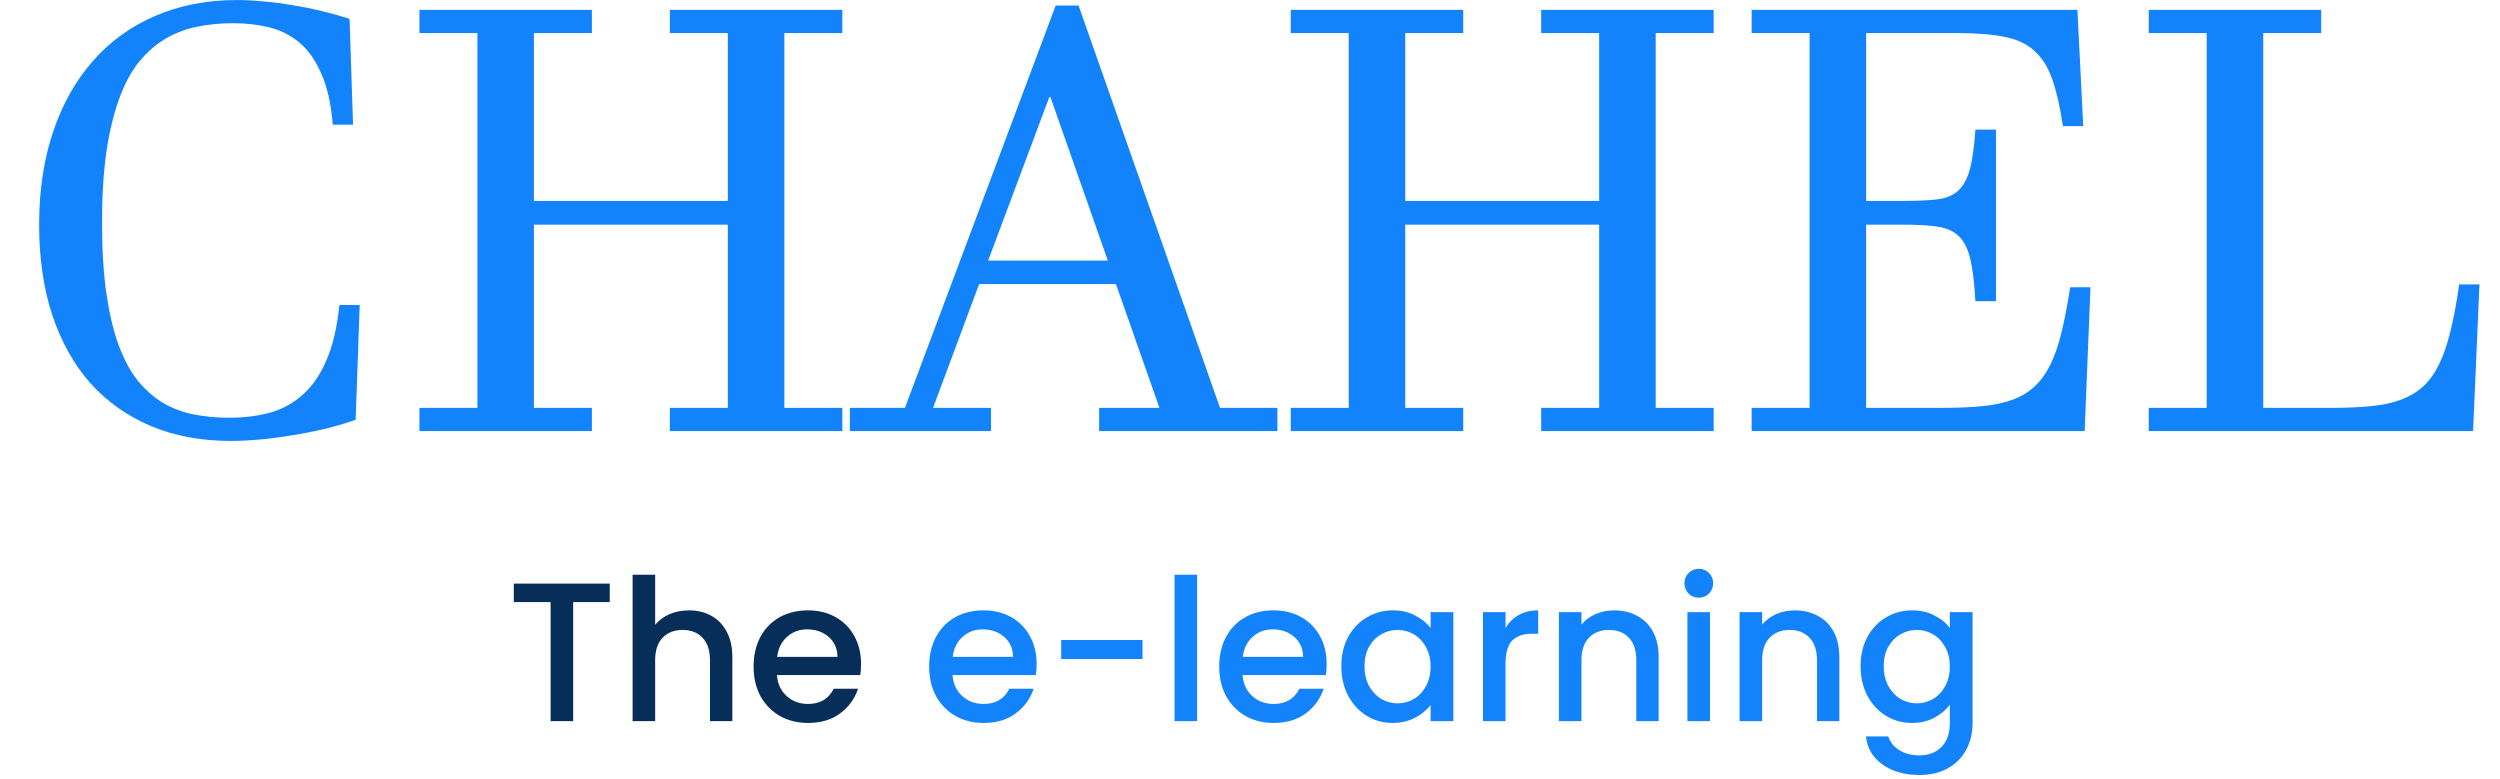 <svg width="247" height="77" viewBox="0 0 247 77" fill="none" xmlns="http://www.w3.org/2000/svg">
<path d="M35.54 30.131L35.139 41.471C34.223 41.796 33.23 42.092 32.161 42.359C31.111 42.608 30.041 42.818 28.953 42.989C27.865 43.18 26.786 43.323 25.717 43.419C24.667 43.514 23.684 43.562 22.767 43.562C19.846 43.562 17.212 43.066 14.863 42.073C12.534 41.08 10.548 39.667 8.906 37.834C7.284 35.983 6.033 33.739 5.155 31.105C4.296 28.47 3.866 25.501 3.866 22.198C3.866 18.819 4.324 15.764 5.241 13.034C6.157 10.304 7.465 7.974 9.164 6.046C10.863 4.099 12.916 2.609 15.321 1.578C17.746 0.528 20.448 0.003 23.426 0.003C24.266 0.003 25.154 0.051 26.089 0.147C27.025 0.223 27.97 0.347 28.925 0.519C29.898 0.672 30.853 0.863 31.788 1.092C32.743 1.321 33.659 1.578 34.538 1.865L34.881 12.318H32.877C32.705 10.237 32.323 8.547 31.731 7.249C31.158 5.931 30.433 4.91 29.555 4.185C28.676 3.459 27.684 2.963 26.576 2.695C25.469 2.428 24.295 2.294 23.054 2.294C21.794 2.294 20.6 2.409 19.474 2.638C18.348 2.867 17.297 3.268 16.324 3.841C15.369 4.414 14.501 5.177 13.718 6.132C12.954 7.087 12.305 8.299 11.77 9.769C11.236 11.239 10.816 12.986 10.51 15.01C10.224 17.015 10.081 19.353 10.081 22.026C10.081 24.68 10.224 27 10.51 28.985C10.797 30.952 11.197 32.651 11.713 34.083C12.248 35.515 12.887 36.699 13.632 37.634C14.396 38.55 15.236 39.285 16.152 39.839C17.087 40.374 18.099 40.746 19.188 40.956C20.276 41.166 21.421 41.271 22.624 41.271C24.075 41.271 25.412 41.109 26.634 40.784C27.875 40.441 28.963 39.849 29.898 39.009C30.853 38.169 31.636 37.033 32.247 35.601C32.877 34.169 33.306 32.345 33.535 30.131H35.54ZM47.167 40.297V3.268H41.44V0.977H58.479V3.268H52.752V19.85H71.91V3.268H66.183V0.977H83.223V3.268H77.495V40.297H83.223V42.588H66.183V40.297H71.91V22.198H52.752V40.297H58.479V42.588H41.44V40.297H47.167ZM97.914 40.297V42.588H83.967V40.297H89.409L104.3 0.548H106.563L120.538 40.297H126.209V42.588H108.596V40.297H114.553L110.257 28.069H96.74L92.186 40.297H97.914ZM103.67 9.597L97.628 25.749H109.455L103.785 9.597H103.67ZM133.254 40.297V3.268H127.526V0.977H144.566V3.268H138.838V19.85H157.997V3.268H152.269V0.977H169.309V3.268H163.581V40.297H169.309V42.588H152.269V40.297H157.997V22.198H138.838V40.297H144.566V42.588H127.526V40.297H133.254ZM184.373 19.85H188.124C189.404 19.85 190.473 19.802 191.332 19.706C192.191 19.611 192.878 19.344 193.394 18.905C193.928 18.446 194.329 17.75 194.597 16.814C194.864 15.859 195.055 14.523 195.169 12.805H197.203V29.759H195.169C195.074 28.021 194.912 26.656 194.682 25.663C194.453 24.651 194.081 23.888 193.566 23.372C193.05 22.857 192.353 22.532 191.475 22.398C190.616 22.265 189.499 22.198 188.124 22.198H184.373V40.297H191.962C193.451 40.297 194.759 40.24 195.885 40.126C197.012 40.011 197.995 39.801 198.835 39.495C199.675 39.19 200.391 38.76 200.983 38.207C201.594 37.653 202.119 36.937 202.558 36.059C202.997 35.181 203.369 34.111 203.675 32.851C203.98 31.591 204.267 30.102 204.534 28.384H206.539L205.966 42.588H173.061V40.297H178.788V3.268H173.061V0.977H205.25L205.823 12.461H203.818C203.532 10.552 203.178 9.005 202.758 7.822C202.338 6.619 201.747 5.683 200.983 5.015C200.238 4.328 199.255 3.87 198.033 3.64C196.83 3.392 195.303 3.268 193.451 3.268H184.373V19.85ZM230.337 40.297C231.826 40.297 233.134 40.24 234.26 40.126C235.387 40.011 236.37 39.801 237.21 39.495C238.069 39.171 238.804 38.732 239.415 38.178C240.026 37.605 240.551 36.87 240.99 35.973C241.43 35.076 241.802 33.987 242.107 32.708C242.432 31.41 242.718 29.873 242.966 28.098H244.971L244.341 42.588H212.295V40.297H218.023V3.268H212.295V0.977H229.335V3.268H223.607V40.297H230.337Z" fill="#1283FB"/>
<path d="M60.244 57.663V59.482H56.628V71.251H54.399V59.482H50.763V57.663H60.244ZM68.073 60.303C68.894 60.303 69.624 60.479 70.263 60.831C70.915 61.182 71.423 61.704 71.788 62.395C72.166 63.085 72.355 63.92 72.355 64.897V71.251H70.146V65.23C70.146 64.265 69.905 63.529 69.422 63.02C68.94 62.499 68.282 62.238 67.448 62.238C66.614 62.238 65.949 62.499 65.454 63.02C64.971 63.529 64.73 64.265 64.73 65.23V71.251H62.502V56.784H64.73V61.73C65.108 61.274 65.584 60.922 66.157 60.674C66.744 60.427 67.383 60.303 68.073 60.303ZM85.071 65.601C85.071 66.005 85.045 66.37 84.993 66.696H76.762C76.827 67.556 77.146 68.247 77.72 68.768C78.293 69.289 78.997 69.55 79.831 69.55C81.03 69.55 81.877 69.048 82.373 68.045H84.778C84.452 69.035 83.859 69.85 82.998 70.489C82.151 71.114 81.096 71.427 79.831 71.427C78.802 71.427 77.876 71.199 77.055 70.743C76.247 70.273 75.608 69.622 75.139 68.788C74.683 67.941 74.455 66.963 74.455 65.855C74.455 64.747 74.677 63.776 75.12 62.942C75.576 62.095 76.208 61.443 77.016 60.987C77.837 60.531 78.775 60.303 79.831 60.303C80.848 60.303 81.754 60.524 82.549 60.968C83.344 61.411 83.963 62.036 84.406 62.844C84.849 63.639 85.071 64.558 85.071 65.601ZM82.744 64.897C82.731 64.076 82.438 63.418 81.865 62.922C81.291 62.427 80.581 62.18 79.734 62.18C78.965 62.18 78.306 62.427 77.759 62.922C77.212 63.405 76.886 64.063 76.781 64.897H82.744Z" fill="#062E58"/>
<path d="M102.418 65.601C102.418 66.005 102.392 66.37 102.34 66.696H94.109C94.174 67.556 94.493 68.247 95.067 68.768C95.64 69.289 96.344 69.55 97.178 69.55C98.377 69.55 99.225 69.048 99.72 68.045H102.124C101.799 69.035 101.206 69.85 100.345 70.489C99.498 71.114 98.442 71.427 97.178 71.427C96.149 71.427 95.223 71.199 94.402 70.743C93.594 70.273 92.955 69.622 92.486 68.788C92.03 67.941 91.802 66.963 91.802 65.855C91.802 64.747 92.023 63.776 92.467 62.942C92.923 62.095 93.555 61.443 94.363 60.987C95.184 60.531 96.123 60.303 97.178 60.303C98.195 60.303 99.101 60.524 99.896 60.968C100.691 61.411 101.31 62.036 101.753 62.844C102.196 63.639 102.418 64.558 102.418 65.601ZM100.091 64.897C100.078 64.076 99.785 63.418 99.212 62.922C98.638 62.427 97.928 62.18 97.081 62.18C96.311 62.18 95.653 62.427 95.106 62.922C94.558 63.405 94.233 64.063 94.128 64.897H100.091ZM112.881 63.235V65.112H104.846V63.235H112.881ZM118.276 56.784V71.251H116.047V56.784H118.276ZM131.075 65.601C131.075 66.005 131.049 66.37 130.997 66.696H122.766C122.831 67.556 123.151 68.247 123.724 68.768C124.298 69.289 125.001 69.55 125.836 69.55C127.035 69.55 127.882 69.048 128.377 68.045H130.782C130.456 69.035 129.863 69.85 129.003 70.489C128.155 71.114 127.1 71.427 125.836 71.427C124.806 71.427 123.88 71.199 123.059 70.743C122.251 70.273 121.613 69.622 121.143 68.788C120.687 67.941 120.459 66.963 120.459 65.855C120.459 64.747 120.681 63.776 121.124 62.942C121.58 62.095 122.212 61.443 123.02 60.987C123.841 60.531 124.78 60.303 125.836 60.303C126.852 60.303 127.758 60.524 128.553 60.968C129.348 61.411 129.967 62.036 130.41 62.844C130.853 63.639 131.075 64.558 131.075 65.601ZM128.749 64.897C128.735 64.076 128.442 63.418 127.869 62.922C127.295 62.427 126.585 62.18 125.738 62.18C124.969 62.18 124.311 62.427 123.763 62.922C123.216 63.405 122.89 64.063 122.786 64.897H128.749ZM132.525 65.816C132.525 64.734 132.747 63.776 133.19 62.942C133.646 62.108 134.259 61.463 135.028 61.007C135.81 60.537 136.67 60.303 137.608 60.303C138.456 60.303 139.192 60.472 139.818 60.811C140.456 61.137 140.965 61.547 141.343 62.043V60.479H143.591V71.251H141.343V69.648C140.965 70.156 140.45 70.58 139.798 70.919C139.146 71.257 138.404 71.427 137.569 71.427C136.644 71.427 135.797 71.192 135.028 70.723C134.259 70.241 133.646 69.576 133.19 68.729C132.747 67.869 132.525 66.898 132.525 65.816ZM141.343 65.855C141.343 65.112 141.186 64.467 140.873 63.92C140.574 63.372 140.176 62.955 139.681 62.668C139.186 62.382 138.651 62.238 138.078 62.238C137.504 62.238 136.97 62.382 136.475 62.668C135.979 62.942 135.575 63.353 135.262 63.9C134.963 64.434 134.813 65.073 134.813 65.816C134.813 66.559 134.963 67.211 135.262 67.771C135.575 68.332 135.979 68.762 136.475 69.061C136.983 69.348 137.517 69.491 138.078 69.491C138.651 69.491 139.186 69.348 139.681 69.061C140.176 68.775 140.574 68.358 140.873 67.81C141.186 67.25 141.343 66.598 141.343 65.855ZM148.747 62.043C149.073 61.495 149.503 61.072 150.037 60.772C150.585 60.459 151.23 60.303 151.973 60.303V62.61H151.406C150.533 62.61 149.868 62.831 149.412 63.274C148.969 63.718 148.747 64.487 148.747 65.581V71.251H146.518V60.479H148.747V62.043ZM159.456 60.303C160.304 60.303 161.06 60.479 161.724 60.831C162.402 61.182 162.93 61.704 163.308 62.395C163.686 63.085 163.875 63.92 163.875 64.897V71.251H161.666V65.23C161.666 64.265 161.425 63.529 160.942 63.02C160.46 62.499 159.802 62.238 158.968 62.238C158.134 62.238 157.469 62.499 156.974 63.02C156.491 63.529 156.25 64.265 156.25 65.23V71.251H154.021V60.479H156.25V61.71C156.615 61.267 157.078 60.922 157.638 60.674C158.212 60.427 158.818 60.303 159.456 60.303ZM167.852 59.052C167.448 59.052 167.109 58.915 166.835 58.641C166.561 58.367 166.424 58.028 166.424 57.624C166.424 57.22 166.561 56.882 166.835 56.608C167.109 56.334 167.448 56.197 167.852 56.197C168.243 56.197 168.575 56.334 168.849 56.608C169.122 56.882 169.259 57.22 169.259 57.624C169.259 58.028 169.122 58.367 168.849 58.641C168.575 58.915 168.243 59.052 167.852 59.052ZM168.946 60.479V71.251H166.718V60.479H168.946ZM177.308 60.303C178.155 60.303 178.911 60.479 179.575 60.831C180.253 61.182 180.781 61.704 181.159 62.395C181.537 63.085 181.726 63.92 181.726 64.897V71.251H179.517V65.23C179.517 64.265 179.276 63.529 178.793 63.02C178.311 62.499 177.653 62.238 176.819 62.238C175.985 62.238 175.32 62.499 174.825 63.02C174.342 63.529 174.101 64.265 174.101 65.23V71.251H171.873V60.479H174.101V61.71C174.466 61.267 174.929 60.922 175.489 60.674C176.063 60.427 176.669 60.303 177.308 60.303ZM188.909 60.303C189.743 60.303 190.48 60.472 191.118 60.811C191.77 61.137 192.278 61.547 192.643 62.043V60.479H194.891V71.427C194.891 72.418 194.683 73.297 194.266 74.066C193.849 74.848 193.243 75.461 192.448 75.904C191.666 76.347 190.727 76.569 189.632 76.569C188.173 76.569 186.961 76.223 185.996 75.532C185.032 74.855 184.484 73.929 184.354 72.756H186.563C186.732 73.317 187.091 73.766 187.638 74.105C188.199 74.457 188.863 74.633 189.632 74.633C190.532 74.633 191.255 74.359 191.802 73.812C192.363 73.265 192.643 72.47 192.643 71.427V69.628C192.265 70.137 191.75 70.567 191.099 70.919C190.46 71.257 189.73 71.427 188.909 71.427C187.971 71.427 187.11 71.192 186.328 70.723C185.559 70.241 184.947 69.576 184.491 68.729C184.048 67.869 183.826 66.898 183.826 65.816C183.826 64.734 184.048 63.776 184.491 62.942C184.947 62.108 185.559 61.463 186.328 61.007C187.11 60.537 187.971 60.303 188.909 60.303ZM192.643 65.855C192.643 65.112 192.487 64.467 192.174 63.92C191.874 63.372 191.477 62.955 190.981 62.668C190.486 62.382 189.952 62.238 189.378 62.238C188.805 62.238 188.27 62.382 187.775 62.668C187.28 62.942 186.876 63.353 186.563 63.9C186.263 64.434 186.113 65.073 186.113 65.816C186.113 66.559 186.263 67.211 186.563 67.771C186.876 68.332 187.28 68.762 187.775 69.061C188.283 69.348 188.818 69.491 189.378 69.491C189.952 69.491 190.486 69.348 190.981 69.061C191.477 68.775 191.874 68.358 192.174 67.81C192.487 67.25 192.643 66.598 192.643 65.855Z" fill="#1283FB"/>
</svg>

